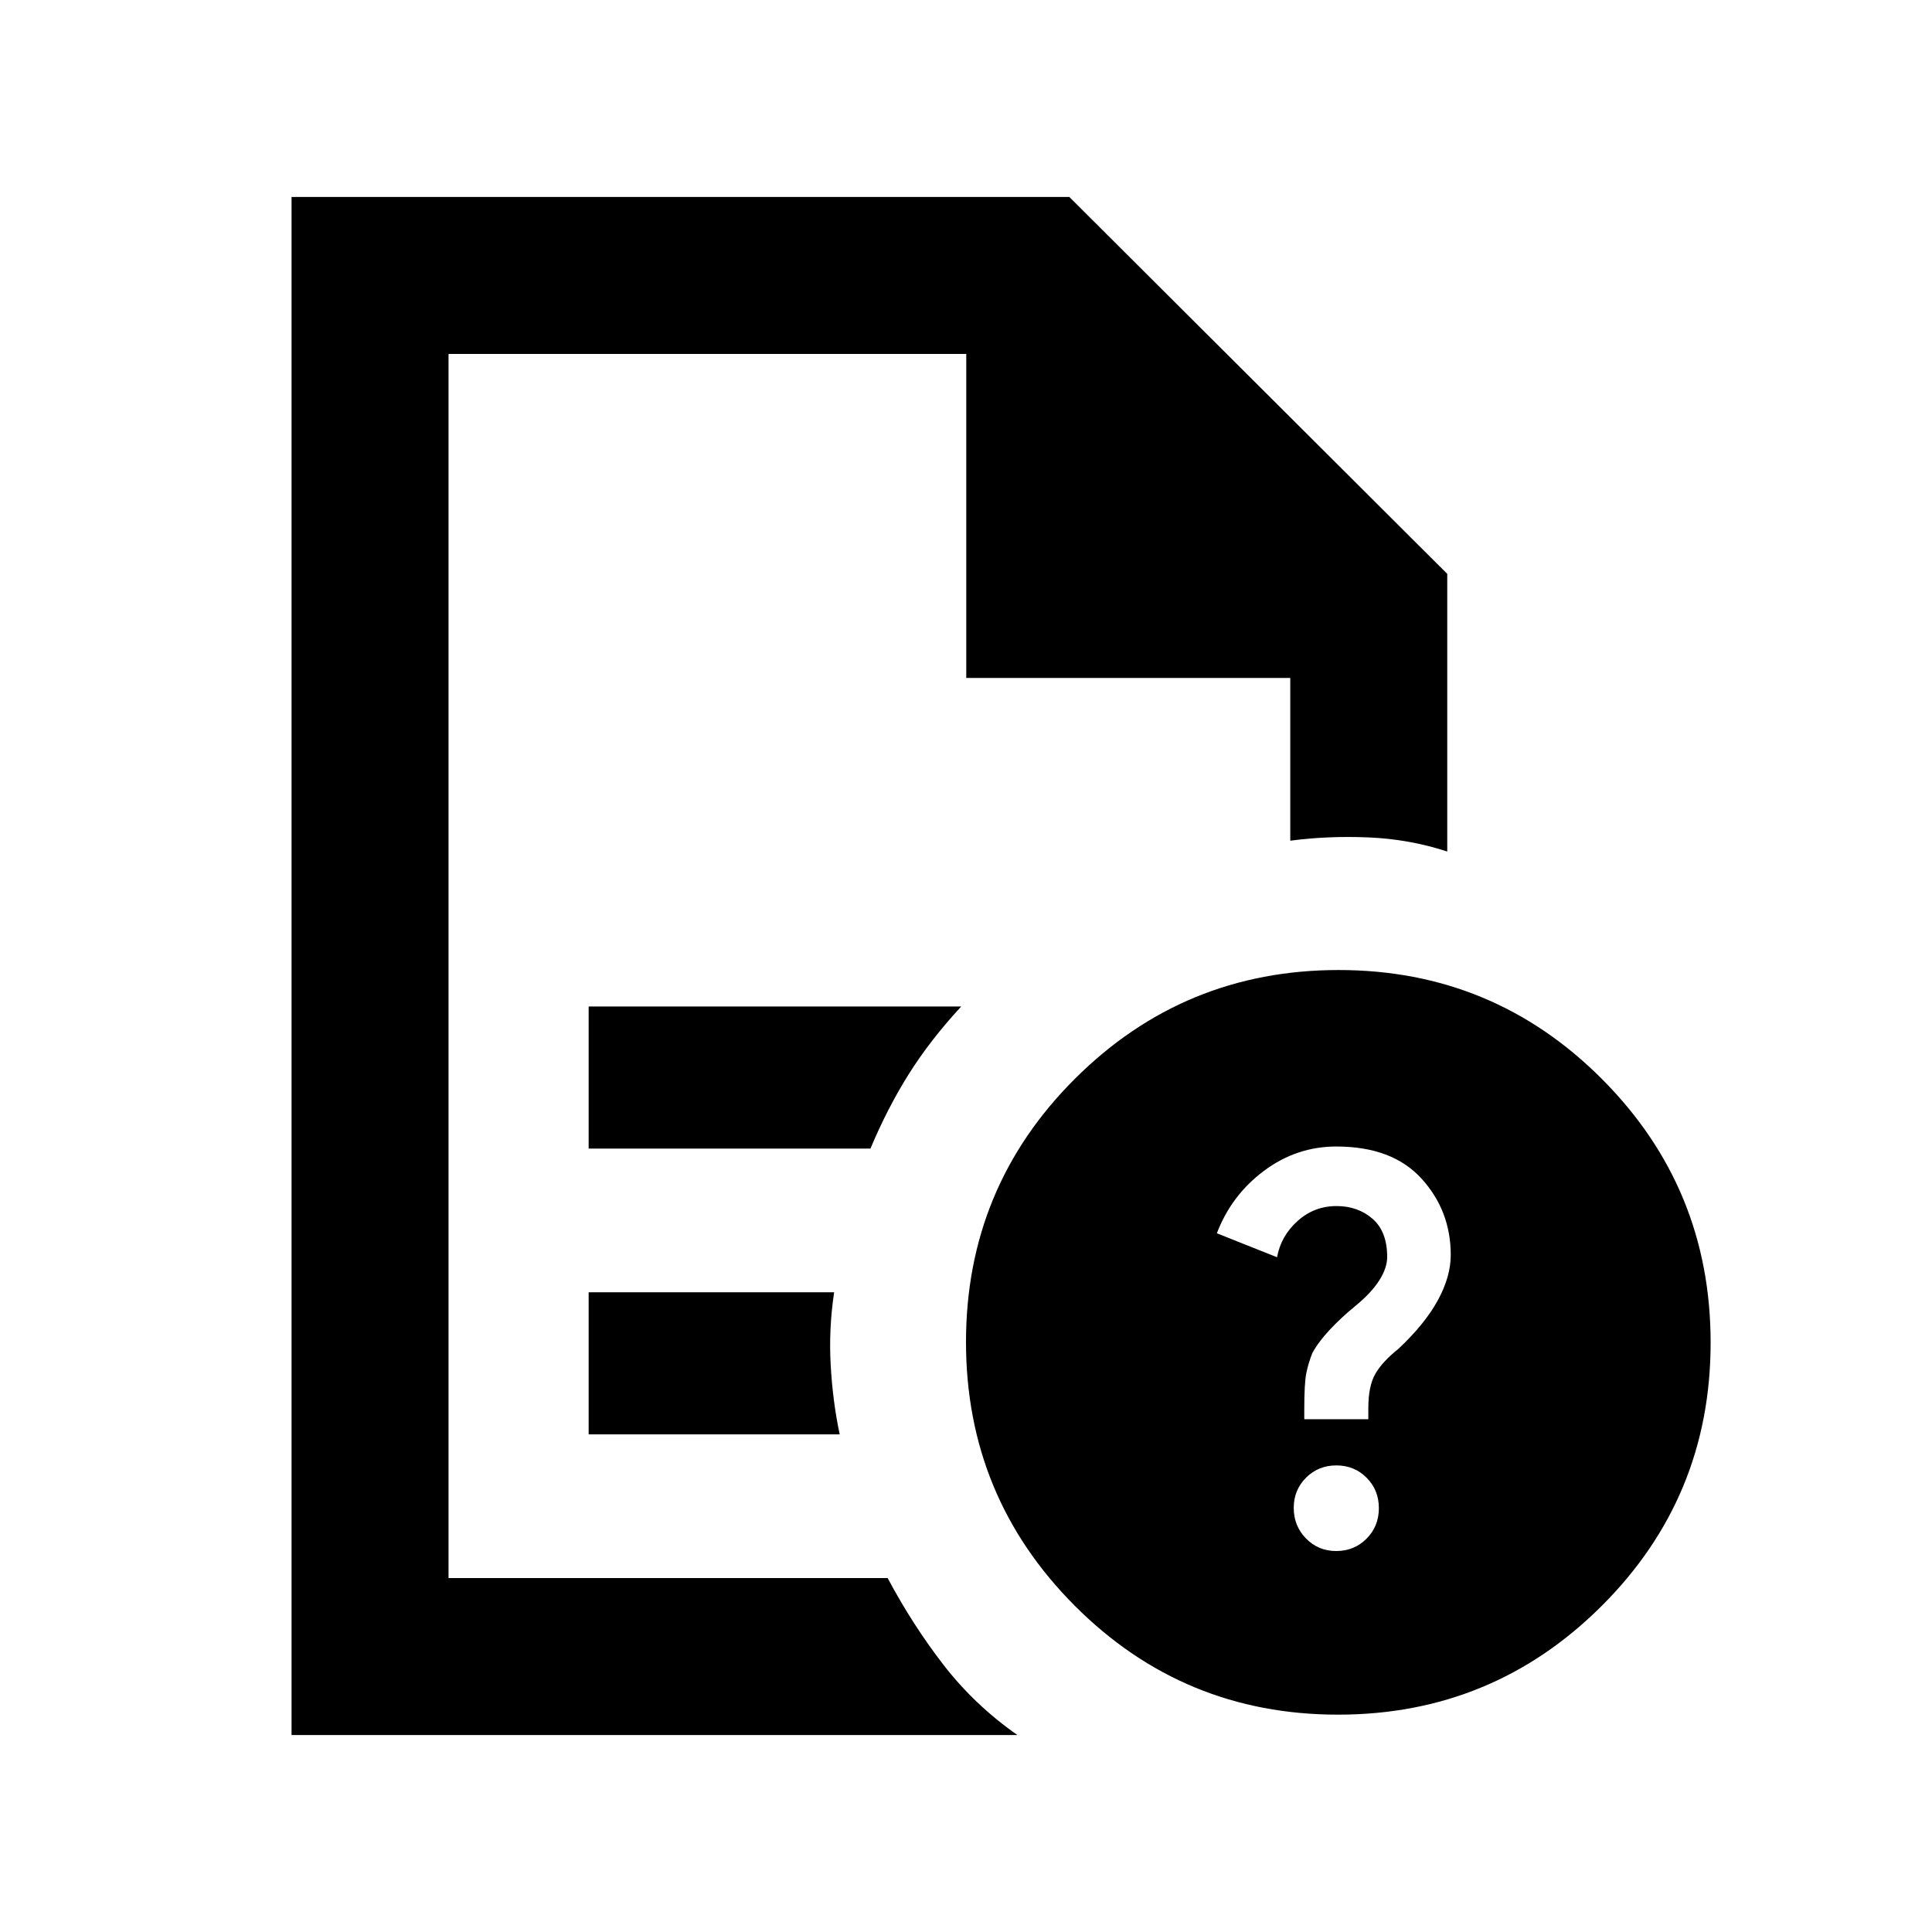 <svg xmlns="http://www.w3.org/2000/svg" height="20" viewBox="0 96 960 960" width="20"><path d="M222.87 271.87v241.869-.5V880.13 271.87v161-161Zm69.63 394.847h140.022q8.478-20.195 19.065-37.032 10.587-16.837 26.022-33.555H292.5v70.587Zm0 142h124.739q-3.478-16.384-4.478-34.507-1-18.123 1.717-36.08H292.5v70.587ZM144.869 958.131V193.869h386.479l187.783 187.283v137.957q-18.892-6.152-39.095-7-20.203-.848-38.906 1.63V432.87h-161v-161H222.87v608.26h218.195q12.435 23.327 27.805 43.196 15.369 19.87 36.674 34.805H144.869ZM665.159 578Q742 578 796 632.159q54 54.159 54 131Q850 840 795.841 894q-54.159 54-131 54Q588 948 534 893.841q-54-54.159-54-131Q480 686 534.159 632q54.159-54 131-54Zm-1.181 288.696q8.94 0 15.057-6.144 6.117-6.144 6.117-15.155t-6.095-15.128q-6.095-6.117-15.035-6.117-8.94 0-15.057 6.096-6.117 6.095-6.117 15.035 0 8.94 6.095 15.176 6.095 6.237 15.035 6.237Zm-15.891-65.5h31.826v-5.479q0-11.021 3.5-17.09 3.5-6.07 11.5-12.431 13.239-12.479 19.598-24.196 6.359-11.717 6.359-22.401 0-21.99-14.52-37.947-14.519-15.956-42.34-15.956-19.75 0-35.934 12.076-16.185 12.076-23.424 31.032l29.912 11.913q1.914-10.574 10.187-18.004 8.273-7.43 19.363-7.43 10.61 0 17.89 6.32 7.279 6.321 7.279 18.962 0 5.522-4 11.761-4 6.239-12 12.761-6.761 5.522-12.479 11.619-5.717 6.098-8.717 11.645-2 5.076-3 9.996-1 4.92-1 18.258v4.591Z"/></svg>